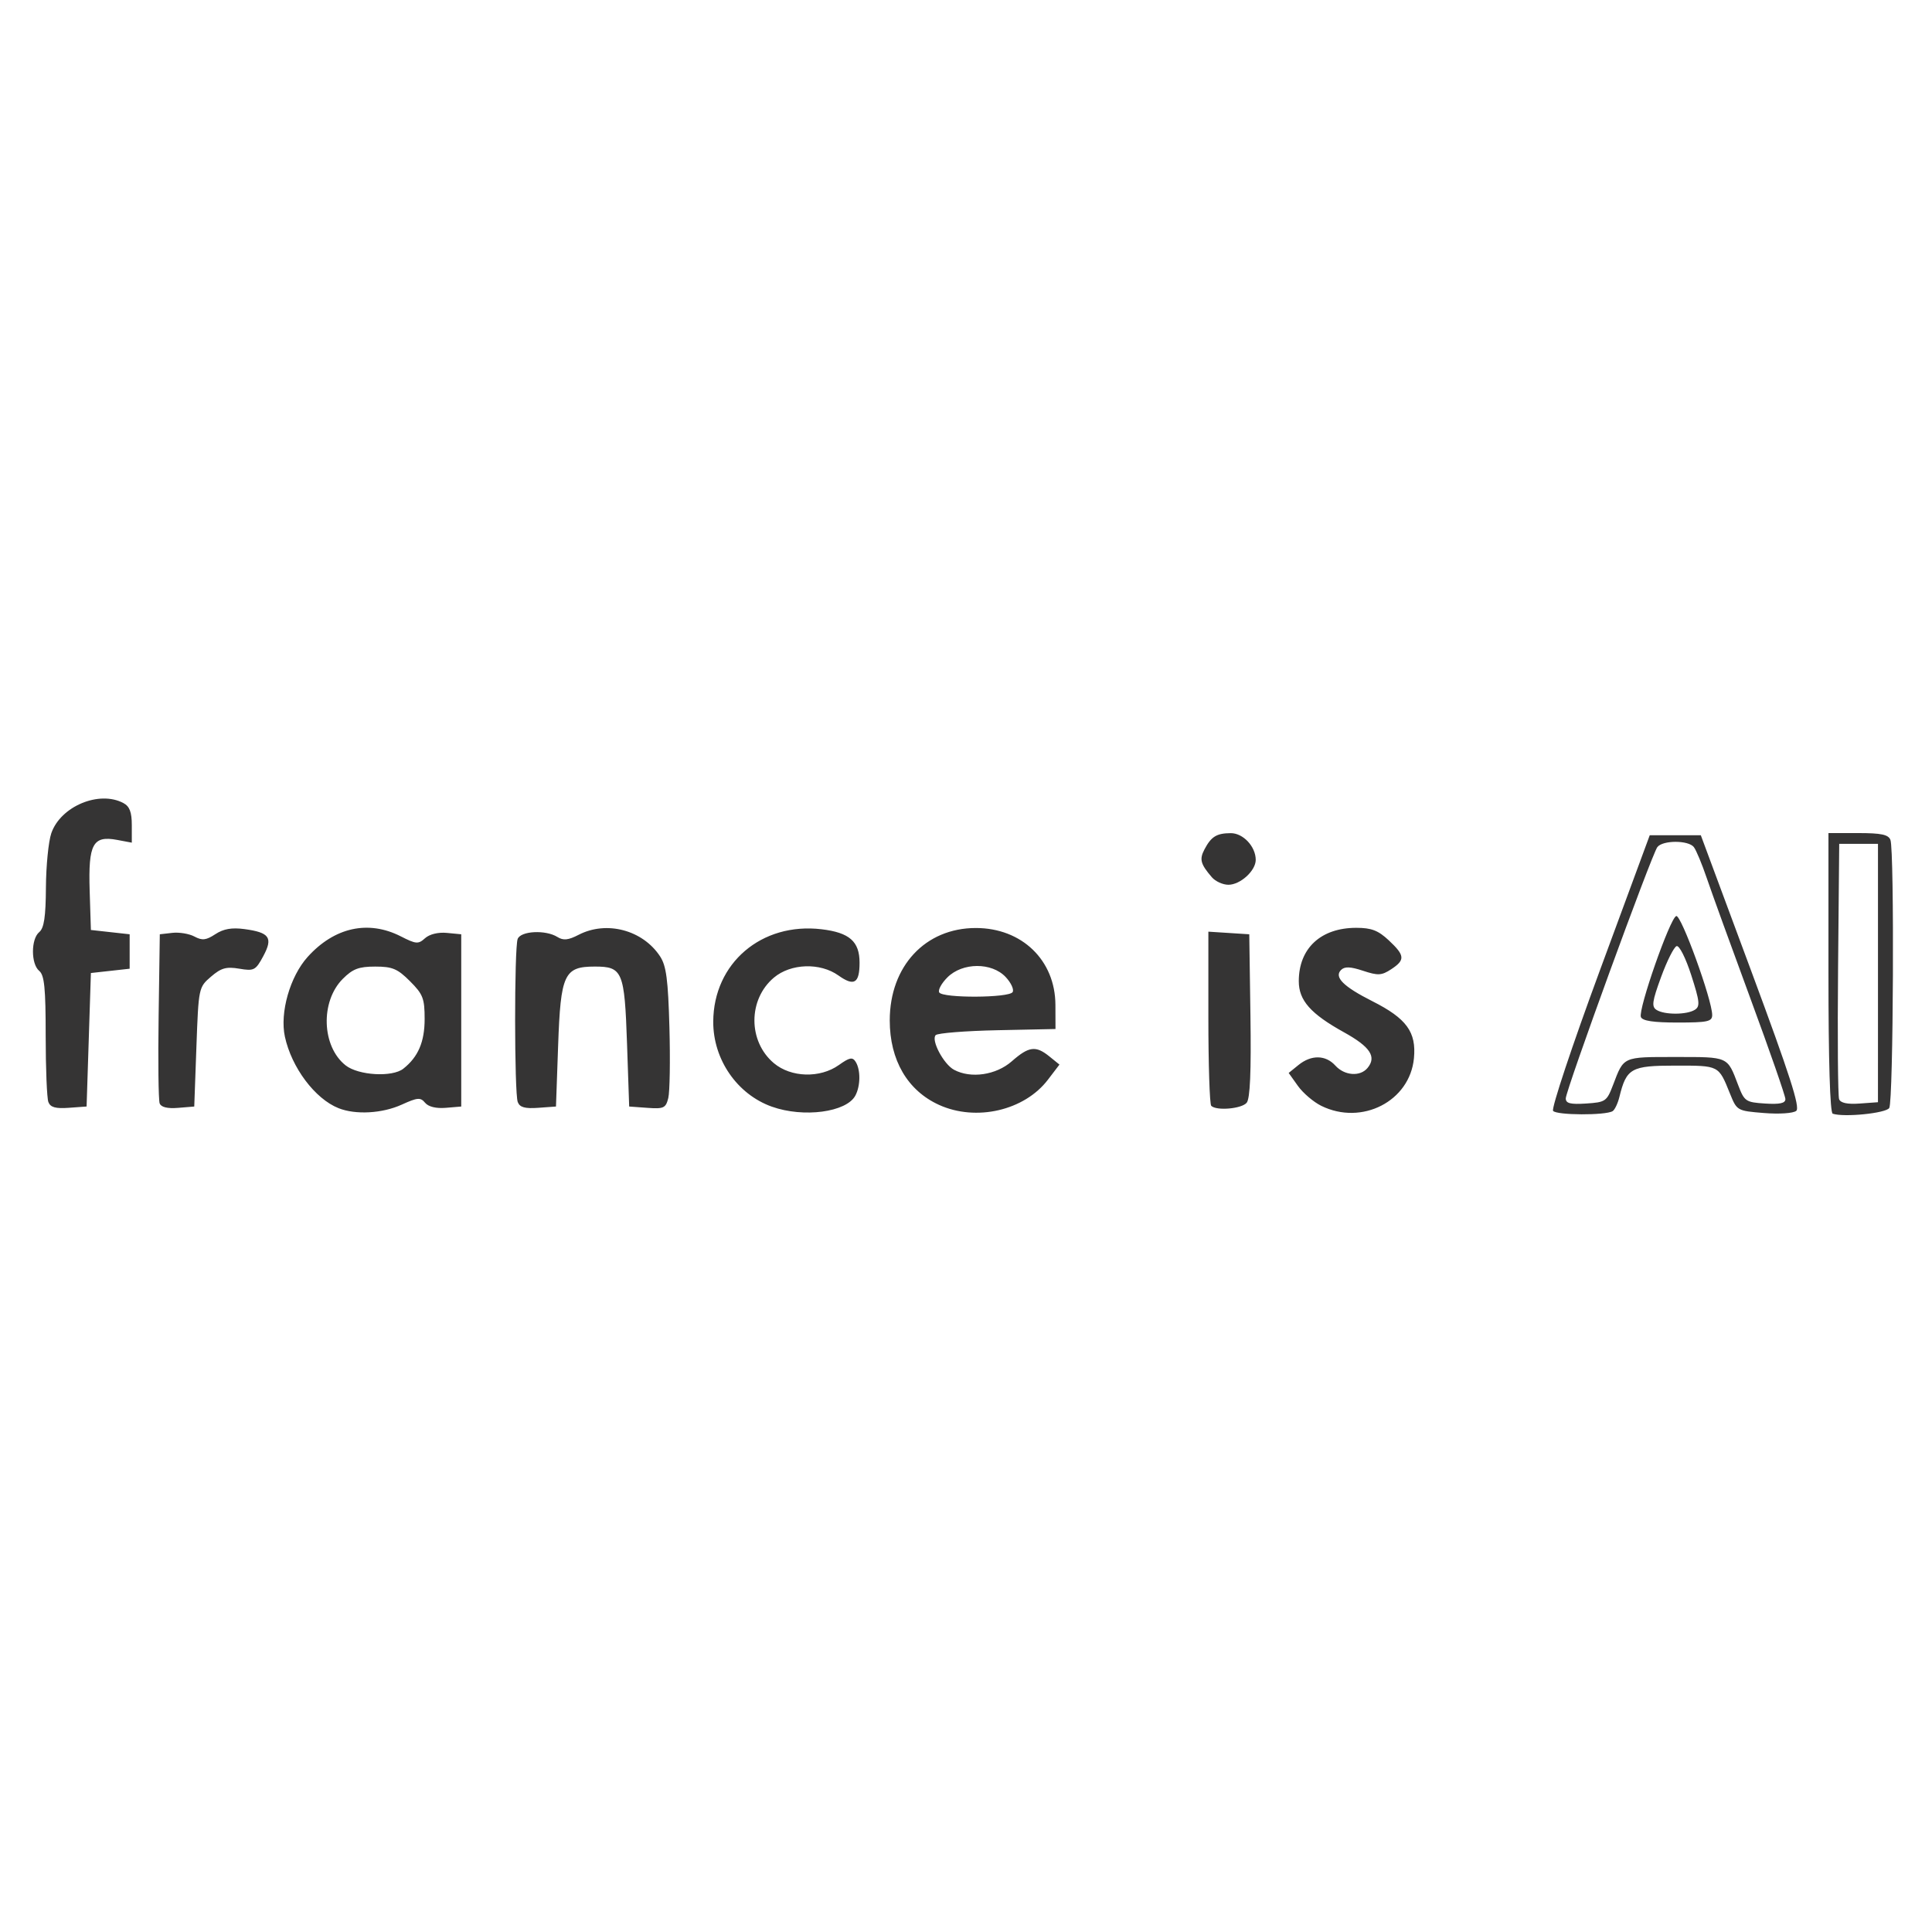 <?xml version="1.0" encoding="UTF-8" standalone="no"?>
<!-- Created with Inkscape (http://www.inkscape.org/) -->

<svg
   xmlns:dc="http://purl.org/dc/elements/1.1/"
   xmlns:cc="http://creativecommons.org/ns#"
   xmlns:rdf="http://www.w3.org/1999/02/22-rdf-syntax-ns#"
   xmlns:svg="http://www.w3.org/2000/svg"
   xmlns="http://www.w3.org/2000/svg"
   xmlns:sodipodi="http://sodipodi.sourceforge.net/DTD/sodipodi-0.dtd"
   xmlns:inkscape="http://www.inkscape.org/namespaces/inkscape"
   version="1.1"
   id="svg2"
   width="256"
   height="256"
   viewBox="0 0 256 256"
   sodipodi:docname="franceai.svg"
   inkscape:version="0.92.2 2405546, 2018-03-11">
  <defs
     id="defs6" />
  <sodipodi:namedview
     pagecolor="#ffffff"
     bordercolor="#666666"
     borderopacity="1"
     objecttolerance="10"
     gridtolerance="10"
     guidetolerance="10"
     inkscape:pageopacity="0"
     inkscape:pageshadow="2"
     inkscape:window-width="1364"
     inkscape:window-height="732"
     id="namedview4"
     showgrid="false"
     inkscape:zoom="1.0301814"
     inkscape:cx="41.954111"
     inkscape:cy="138.35637"
     inkscape:window-x="0"
     inkscape:window-y="35"
     inkscape:window-maximized="0"
     inkscape:current-layer="svg2" />
  <path
     style="fill:#353434;stroke-width:0.571"
     d="m 205.792,147.197 c -0.249,-0.317 2.53,-8.665 6.177,-18.55 l 6.631,-17.974 h 3.383 3.383 l 6.675,17.974 c 5.133,13.821 6.512,18.107 5.969,18.549 -0.399,0.325 -2.261,0.449 -4.281,0.285 -3.551,-0.288 -3.581,-0.305 -4.502,-2.581 -1.523,-3.764 -1.4,-3.7 -7.224,-3.7 -5.873,0 -6.488,0.343 -7.422,4.142 -0.213,0.866 -0.618,1.717 -0.9,1.891 -0.938,0.58 -7.429,0.55 -7.89,-0.036 z m 7.945,-3.43 c 1.451,-3.809 1.225,-3.709 8.287,-3.709 7.062,0 6.836,-0.101 8.287,3.709 0.827,2.173 0.999,2.291 3.566,2.457 1.952,0.126 2.697,-0.036 2.697,-0.586 0,-0.418 -2.081,-6.402 -4.624,-13.298 -2.543,-6.896 -5.147,-14.079 -5.786,-15.962 -0.639,-1.883 -1.415,-3.745 -1.723,-4.137 -0.726,-0.924 -4.112,-0.924 -4.83,0 -0.743,0.956 -12.138,32.22 -12.138,33.304 0,0.66 0.608,0.813 2.697,0.678 2.567,-0.166 2.739,-0.284 3.566,-2.457 z m 3.69,-9.007 c -0.382,-0.997 3.86,-13.117 4.683,-13.38 0.653,-0.208 4.764,11.11 4.764,13.115 0,0.867 -0.6,0.997 -4.583,0.997 -3.206,0 -4.667,-0.22 -4.864,-0.733 z m 7.145,-0.954 c 0.721,-0.456 0.656,-1.088 -0.471,-4.589 -0.734,-2.28 -1.586,-3.967 -1.942,-3.849 -0.349,0.116 -1.272,1.951 -2.05,4.076 -1.192,3.253 -1.288,3.946 -0.606,4.377 1.055,0.668 4.004,0.658 5.07,-0.016 z m 18.272,13.765 c -0.356,-0.12 -0.564,-7.003 -0.564,-18.687 v -18.497 h 3.933 c 3.06,0 4.01,0.2 4.279,0.903 0.537,1.4 0.391,34.662 -0.156,35.525 -0.443,0.699 -5.999,1.26 -7.492,0.756 z m 5.998,-18.639 v -17.118 h -2.568 -2.568 l -0.152,16.54 c -0.083,9.097 -0.022,16.879 0.137,17.294 0.193,0.502 1.099,0.695 2.719,0.578 l 2.43,-0.176 z M 44.854,146.837 c -3.115,-1.238 -6.222,-5.383 -7.106,-9.477 -0.688,-3.188 0.68,-7.974 3.021,-10.568 3.542,-3.926 8.034,-4.914 12.344,-2.717 2.02,1.03 2.314,1.052 3.206,0.245 0.593,-0.536 1.738,-0.816 2.89,-0.706 l 1.908,0.183 v 11.412 11.412 l -2.046,0.172 c -1.285,0.108 -2.306,-0.142 -2.744,-0.67 -0.612,-0.737 -0.996,-0.707 -3.089,0.244 -2.589,1.176 -6.112,1.374 -8.382,0.471 z m 8.585,-5.227 c 1.969,-1.552 2.827,-3.55 2.827,-6.585 0,-2.729 -0.215,-3.283 -1.94,-5.008 -1.653,-1.653 -2.335,-1.94 -4.609,-1.94 -2.173,0 -2.971,0.302 -4.295,1.626 -2.997,2.997 -2.8,8.967 0.378,11.467 1.696,1.334 6.177,1.592 7.639,0.44 z m 48.838,5.031 c -4.606,-1.642 -7.79,-6.259 -7.769,-11.267 0.032,-7.749 6.4,-13.184 14.344,-12.243 3.705,0.439 5.044,1.615 5.044,4.43 0,2.739 -0.721,3.175 -2.802,1.693 -2.427,-1.728 -6.31,-1.599 -8.549,0.286 -3.438,2.893 -3.441,8.443 -0.006,11.334 2.273,1.912 6.124,2.022 8.618,0.246 1.414,-1.007 1.805,-1.082 2.219,-0.428 0.67,1.058 0.652,3.191 -0.038,4.48 -1.181,2.207 -6.87,2.963 -11.06,1.469 z m 22.151,-0.237 c -4.178,-1.898 -6.532,-5.932 -6.532,-11.195 0,-7.185 4.712,-12.243 11.406,-12.243 6.103,0 10.526,4.273 10.546,10.188 l 0.01,3.196 -7.692,0.16 c -4.231,0.088 -7.911,0.38 -8.18,0.648 -0.649,0.649 1.046,3.855 2.431,4.596 2.228,1.192 5.568,0.701 7.647,-1.124 2.27,-1.993 3.179,-2.109 4.994,-0.639 l 1.325,1.073 -1.531,2.007 c -3.116,4.085 -9.514,5.564 -14.424,3.334 z m 9.75,-14.946 c 0.208,-0.337 -0.206,-1.236 -0.922,-1.997 -1.85,-1.969 -5.727,-1.946 -7.72,0.047 -0.787,0.787 -1.274,1.686 -1.082,1.997 0.477,0.772 9.244,0.729 9.723,-0.047 z m 40.896,15.07 c -1.03,-0.508 -2.423,-1.696 -3.095,-2.64 l -1.223,-1.717 1.304,-1.056 c 1.697,-1.374 3.595,-1.341 4.886,0.085 1.211,1.338 3.28,1.49 4.257,0.313 1.232,-1.484 0.363,-2.801 -3.119,-4.73 -4.417,-2.446 -5.988,-4.222 -5.988,-6.77 0,-4.359 2.921,-7.072 7.614,-7.072 2.011,0 2.903,0.343 4.308,1.655 2.15,2.009 2.2,2.603 0.32,3.835 -1.27,0.832 -1.739,0.857 -3.726,0.201 -1.687,-0.557 -2.439,-0.584 -2.917,-0.107 -0.948,0.948 0.308,2.201 4.152,4.141 4.532,2.288 5.839,4.079 5.508,7.554 -0.541,5.696 -6.899,8.961 -12.281,6.308 z M 6.411,146.033 c -0.197,-0.513 -0.358,-4.474 -0.358,-8.804 0,-6.301 -0.171,-8.014 -0.856,-8.582 -1.106,-0.918 -1.106,-4.218 0,-5.135 0.641,-0.532 0.864,-2.015 0.888,-5.918 0.018,-2.864 0.339,-6.098 0.713,-7.185 1.231,-3.574 6.351,-5.713 9.563,-3.994 0.814,0.436 1.104,1.201 1.104,2.916 v 2.326 L 15.524,111.292 c -3.218,-0.604 -3.836,0.537 -3.643,6.718 l 0.163,5.217 2.568,0.285 2.568,0.285 v 2.282 2.282 l -2.568,0.285 -2.568,0.285 -0.285,8.844 -0.285,8.844 -2.353,0.172 c -1.759,0.129 -2.443,-0.063 -2.71,-0.76 z m 14.746,0.177 c -0.162,-0.421 -0.224,-5.636 -0.138,-11.589 l 0.156,-10.824 1.662,-0.189 c 0.914,-0.104 2.231,0.115 2.926,0.487 1.032,0.552 1.541,0.495 2.772,-0.312 1.08,-0.707 2.173,-0.899 3.848,-0.675 3.336,0.448 3.82,1.14 2.504,3.584 -1.016,1.886 -1.225,1.996 -3.187,1.664 -1.72,-0.291 -2.397,-0.099 -3.744,1.059 -1.633,1.405 -1.646,1.467 -1.93,9.31 l -0.286,7.896 -2.144,0.177 c -1.402,0.116 -2.246,-0.088 -2.438,-0.588 z m 47.449,-0.177 c -0.459,-1.197 -0.469,-20.425 -0.011,-21.619 0.409,-1.067 3.708,-1.231 5.26,-0.262 0.791,0.494 1.437,0.429 2.817,-0.285 3.698,-1.913 8.501,-0.64 10.794,2.859 0.823,1.256 1.062,3.084 1.237,9.432 0.119,4.331 0.05,8.535 -0.152,9.343 -0.333,1.327 -0.602,1.452 -2.775,1.294 l -2.406,-0.175 -0.285,-8.331 c -0.328,-9.579 -0.593,-10.214 -4.261,-10.214 -4.074,0 -4.534,0.989 -4.869,10.472 l -0.285,8.073 -2.353,0.172 c -1.759,0.129 -2.443,-0.063 -2.71,-0.76 z m 91.889,0.493 c -0.209,-0.209 -0.38,-5.487 -0.38,-11.728 v -11.348 l 2.71,0.174 2.71,0.174 0.155,10.767 c 0.108,7.459 -0.045,11.009 -0.498,11.555 -0.667,0.804 -4.011,1.094 -4.698,0.407 z m 0.08,-30.289 c -1.507,-1.755 -1.67,-2.373 -0.972,-3.697 0.89,-1.691 1.607,-2.132 3.475,-2.143 1.644,-0.009 3.313,1.775 3.313,3.542 0,1.439 -2.04,3.297 -3.62,3.297 -0.736,0 -1.724,-0.449 -2.196,-0.999 z"
     id="path12"
     inkscape:connector-curvature="0" />
</svg>
